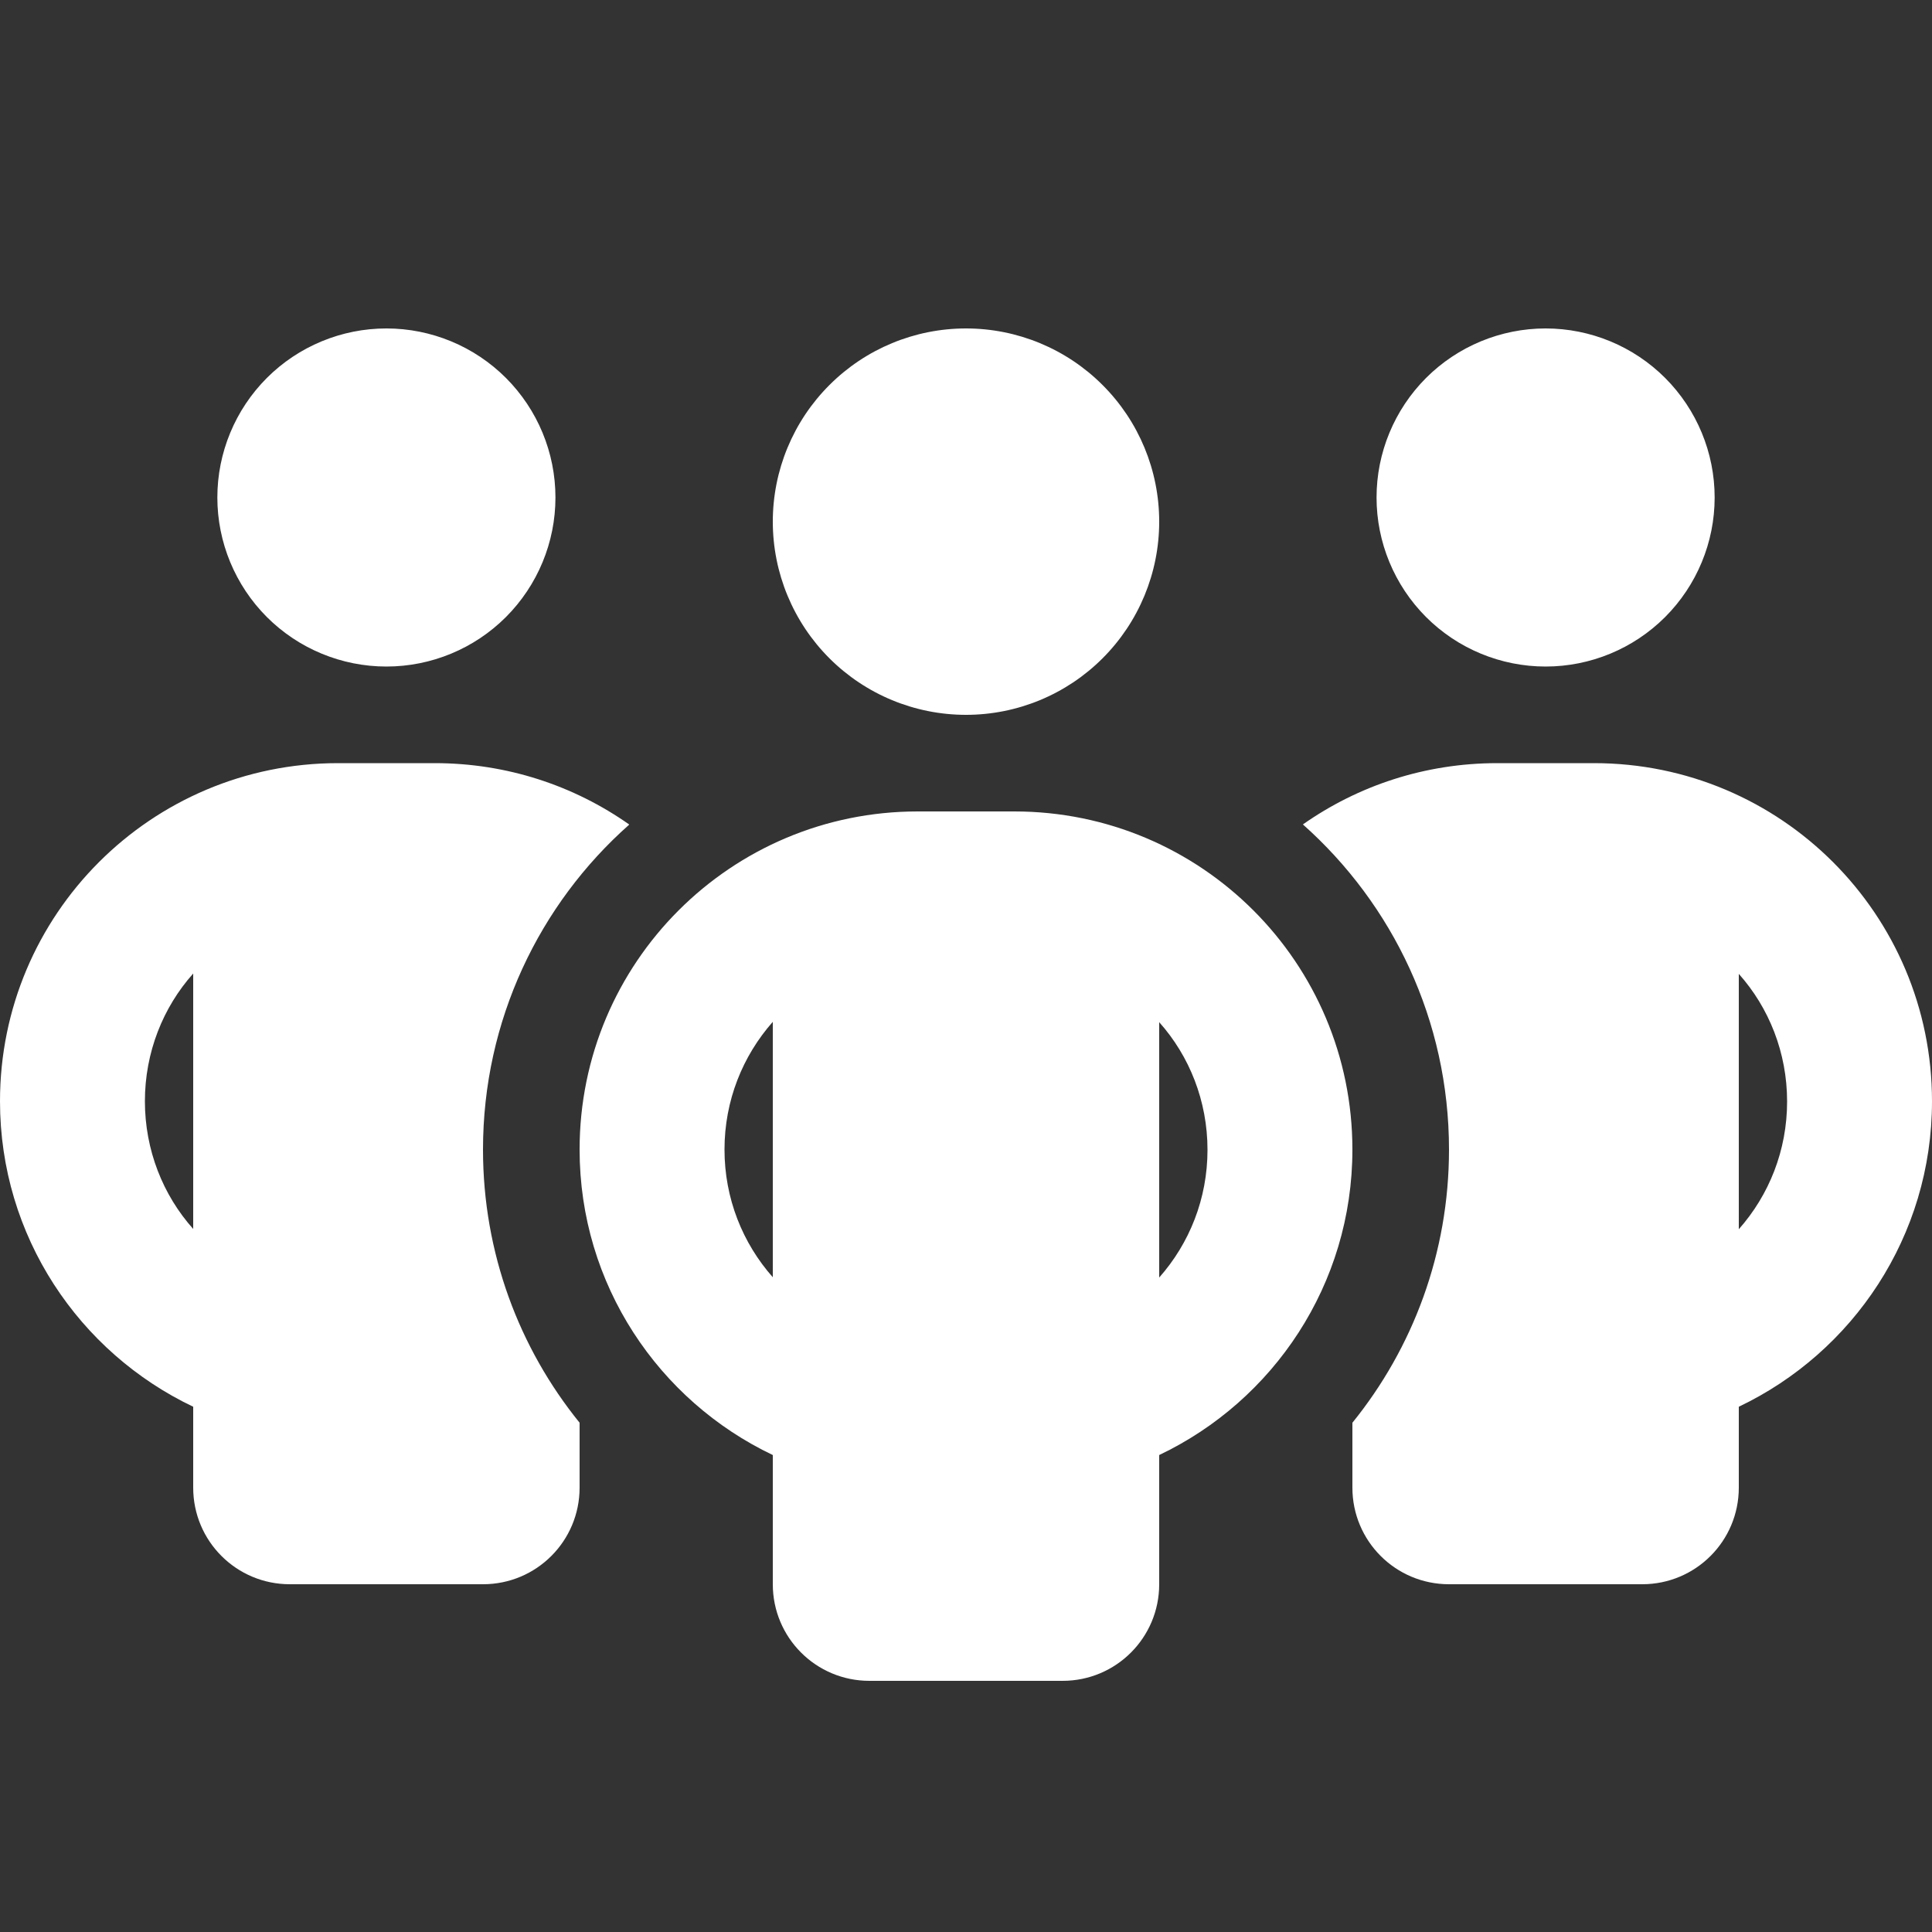 <svg width="40" height="40" viewBox="0 0 40 40" fill="none" xmlns="http://www.w3.org/2000/svg">
<rect x="0" y="0" width="40" height="40" fill="#333333" stroke="none"/>
<path d="M4.5 10.3C4.5 9.372 4.869 8.482 5.525 7.825C6.181 7.169 7.072 6.8 8 6.8C8.928 6.8 9.819 7.169 10.475 7.825C11.131 8.482 11.5 9.372 11.5 10.3C11.5 11.228 11.131 12.118 10.475 12.775C9.819 13.431 8.928 13.8 8 13.8C7.072 13.8 6.181 13.431 5.525 12.775C4.869 12.118 4.5 11.228 4.5 10.3ZM4 20.156C3.375 20.856 3 21.788 3 22.8C3 23.812 3.375 24.744 4 25.444V20.156ZM13.025 17.075C11.169 18.719 10 21.125 10 23.8C10 25.944 10.75 27.913 12 29.456V30.8C12 31.906 11.106 32.8 10 32.8H6C4.894 32.8 4 31.906 4 30.8V29.125C1.637 28 0 25.594 0 22.8C0 18.931 3.131 15.8 7 15.8H9C10.5 15.8 11.887 16.269 13.025 17.069V17.075ZM28 30.8V29.456C29.25 27.913 30 25.944 30 23.8C30 21.125 28.831 18.719 26.975 17.069C28.113 16.269 29.5 15.8 31 15.8H33C36.869 15.8 40 18.931 40 22.8C40 25.594 38.362 28 36 29.125V30.8C36 31.906 35.106 32.8 34 32.8H30C28.894 32.8 28 31.906 28 30.8ZM28.5 10.3C28.5 9.372 28.869 8.482 29.525 7.825C30.181 7.169 31.072 6.8 32 6.8C32.928 6.8 33.819 7.169 34.475 7.825C35.131 8.482 35.5 9.372 35.5 10.3C35.5 11.228 35.131 12.118 34.475 12.775C33.819 13.431 32.928 13.8 32 13.8C31.072 13.8 30.181 13.431 29.525 12.775C28.869 12.118 28.5 11.228 28.5 10.3ZM36 20.156V25.45C36.625 24.744 37 23.819 37 22.806C37 21.794 36.625 20.863 36 20.163V20.156ZM20 6.8C21.061 6.8 22.078 7.221 22.828 7.972C23.579 8.722 24 9.739 24 10.8C24 11.861 23.579 12.878 22.828 13.629C22.078 14.379 21.061 14.8 20 14.8C18.939 14.8 17.922 14.379 17.172 13.629C16.421 12.878 16 11.861 16 10.8C16 9.739 16.421 8.722 17.172 7.972C17.922 7.221 18.939 6.8 20 6.8ZM15 23.8C15 24.812 15.375 25.738 16 26.444V21.156C15.375 21.863 15 22.788 15 23.8ZM24 21.156V26.45C24.625 25.744 25 24.819 25 23.806C25 22.794 24.625 21.863 24 21.163V21.156ZM28 23.8C28 26.594 26.363 29 24 30.125V32.8C24 33.906 23.106 34.8 22 34.8H18C16.894 34.8 16 33.906 16 32.8V30.125C13.637 29 12 26.594 12 23.8C12 19.931 15.131 16.8 19 16.8H21C24.869 16.8 28 19.931 28 23.8Z" fill="white"/>
</svg>
